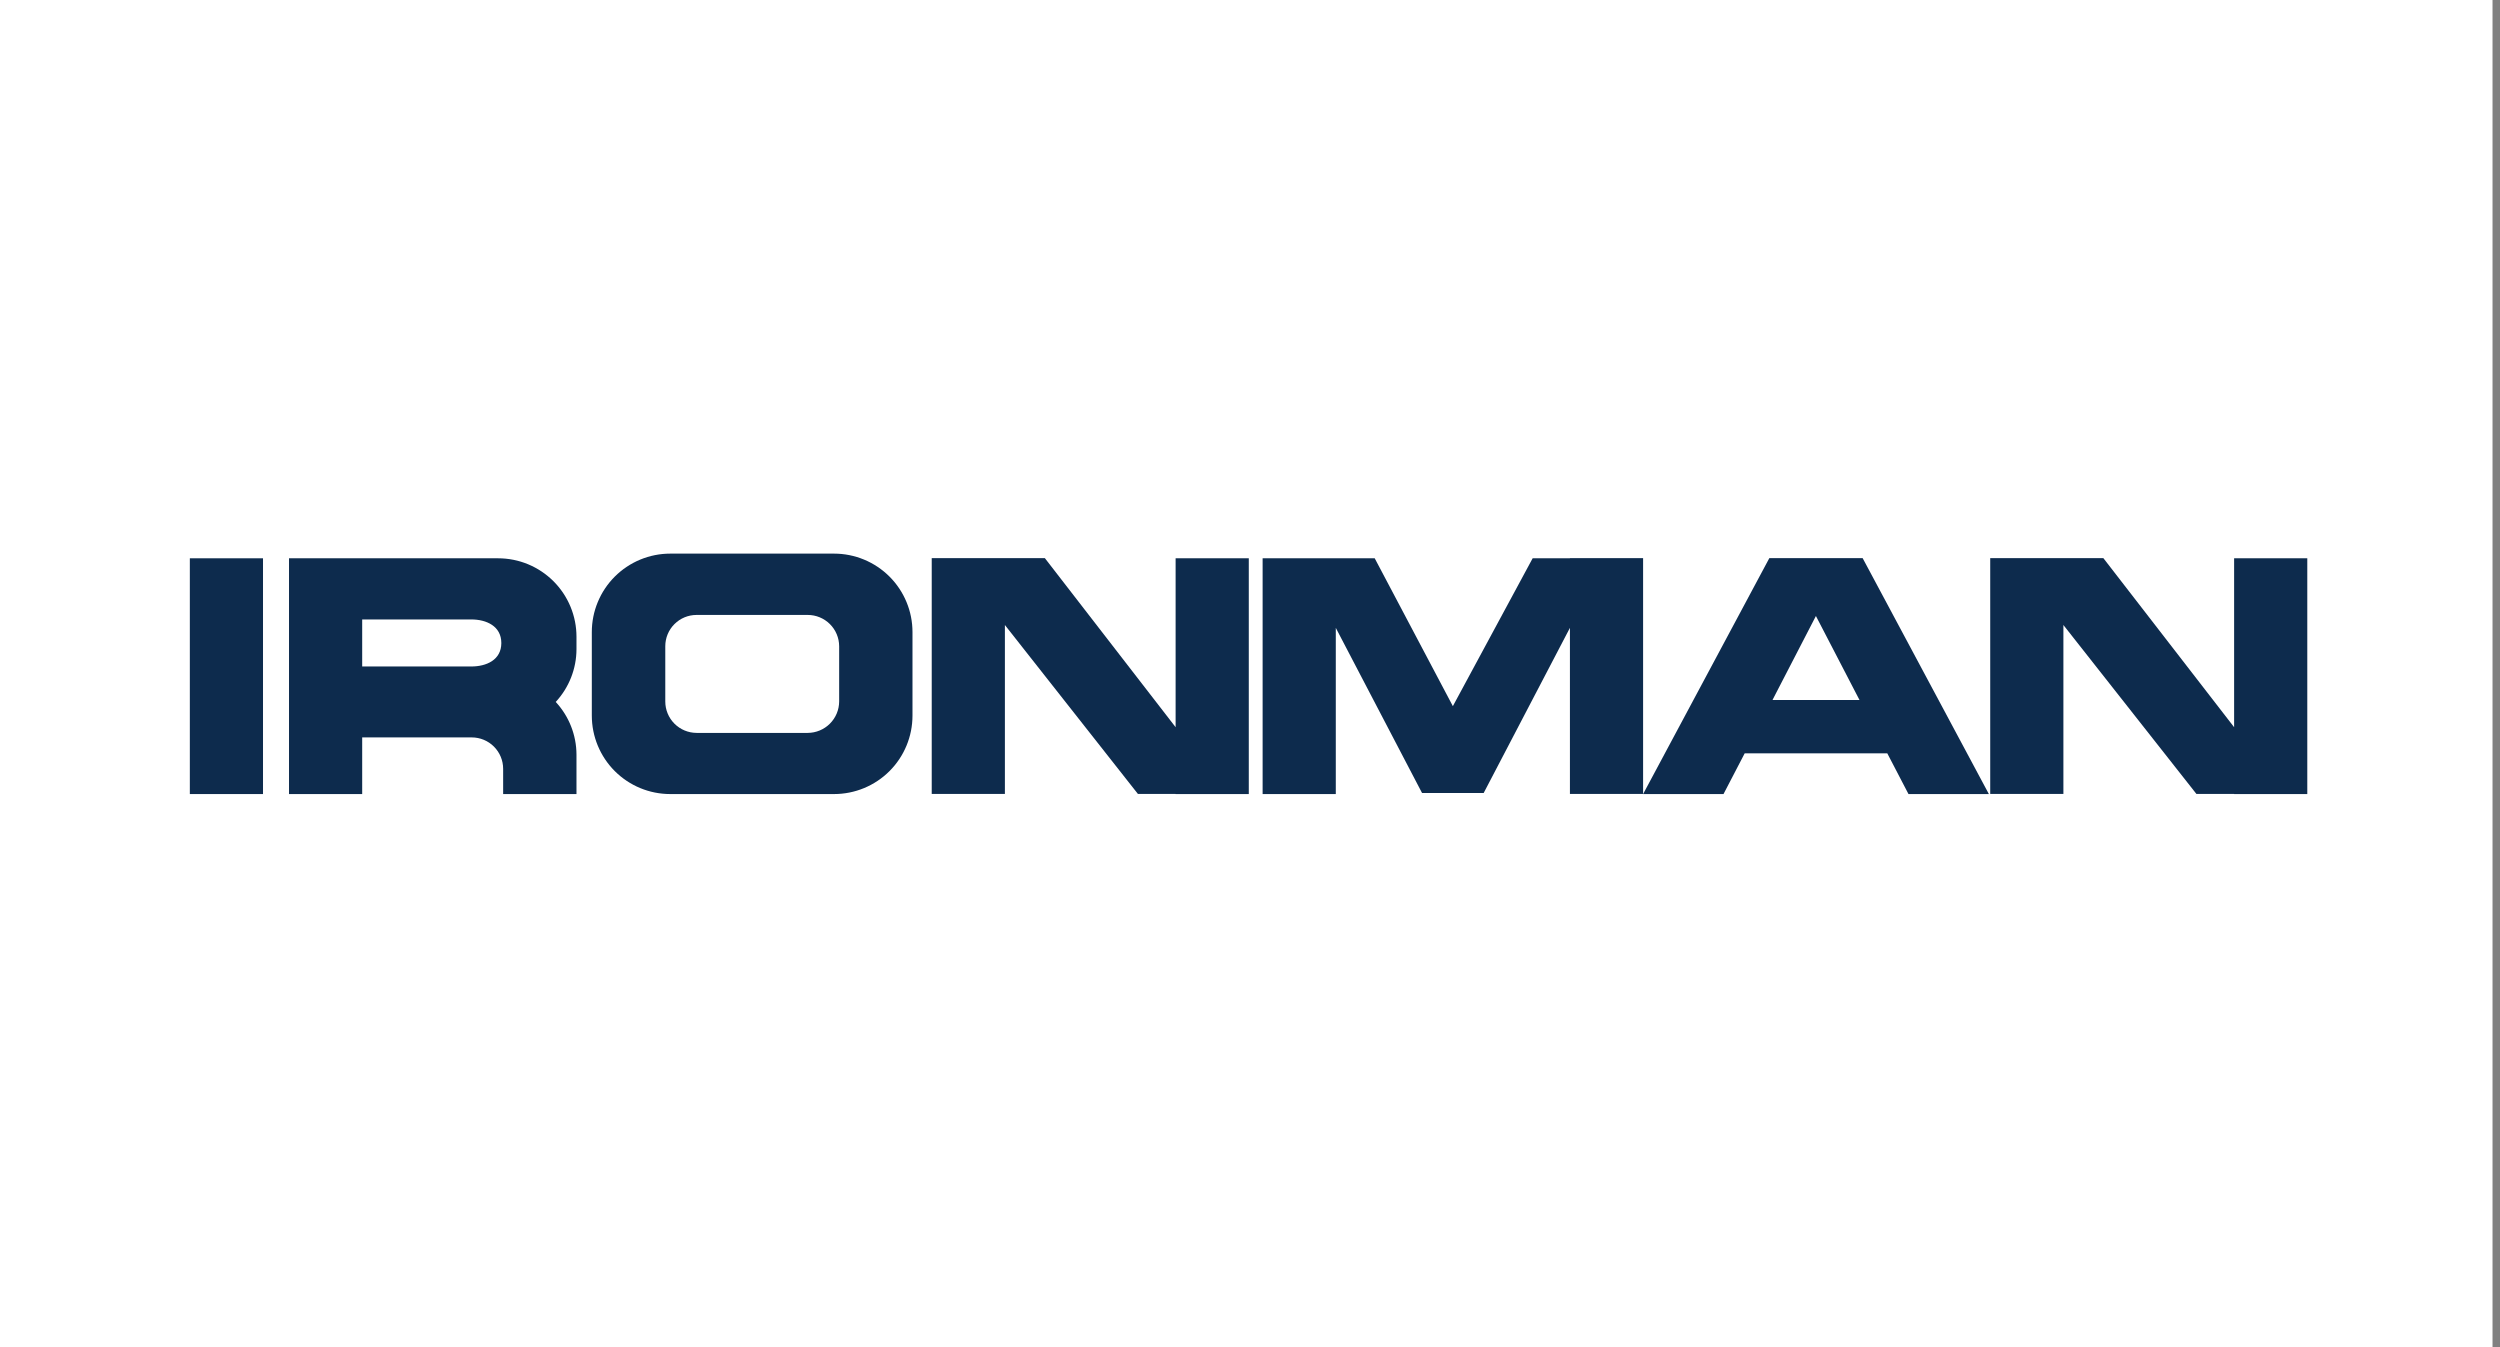 <svg width="167" height="90" viewBox="0 0 167 90" fill="none" xmlns="http://www.w3.org/2000/svg">
<rect x="0" y="0" width="167" height="90" fill="#808080" stroke="none"/>
<rect width="166.5" height="90" fill="white"/>
<path d="M17.569 37.294H12.681V53.043H17.569V37.294Z" fill="#0D2B4D"/>
<path d="M55.714 36.982H44.773C44.084 36.982 43.403 37.118 42.767 37.381C42.132 37.645 41.554 38.031 41.067 38.517C40.581 39.004 40.195 39.581 39.932 40.217C39.668 40.853 39.533 41.534 39.533 42.222V47.803C39.533 49.193 40.085 50.526 41.067 51.509C42.05 52.491 43.383 53.043 44.773 53.043H55.714C57.104 53.043 58.437 52.491 59.419 51.509C60.402 50.526 60.954 49.193 60.954 47.803V42.222C60.954 41.534 60.819 40.853 60.555 40.217C60.292 39.581 59.906 39.004 59.419 38.517C58.933 38.031 58.355 37.645 57.719 37.381C57.084 37.118 56.402 36.982 55.714 36.982ZM56.056 46.86C56.053 47.416 55.831 47.948 55.438 48.34C55.045 48.733 54.513 48.955 53.958 48.958H46.529C45.975 48.955 45.444 48.733 45.052 48.34C44.661 47.947 44.441 47.415 44.441 46.86V43.166C44.441 42.612 44.661 42.081 45.053 41.69C45.444 41.298 45.975 41.078 46.529 41.078H53.958C54.512 41.078 55.044 41.298 55.437 41.689C55.831 42.08 56.053 42.611 56.056 43.166V46.86Z" fill="#0D2B4D"/>
<path d="M149.239 37.294V48.577L140.505 37.284H137.835H132.947V41.751V53.033H137.835V41.751L146.719 53.033H149.239V53.044H154.127V37.294H149.239Z" fill="#0D2B4D"/>
<path d="M78.531 37.294V48.577L69.797 37.284H67.127H62.239V41.751V53.033H67.127V41.751L76.011 53.033H78.531V53.044H83.419V37.294H78.531Z" fill="#0D2B4D"/>
<path d="M104.871 37.284V37.294H102.381L97.051 47.171L91.831 37.294H89.231H88.207H84.343V53.044H89.231V41.941L94.993 52.973H99.109L104.871 41.941V53.033H109.759V37.284H104.871Z" fill="#0D2B4D"/>
<path d="M124.425 37.284H118.191L109.759 53.044H115.13L116.545 50.323H126.071L127.487 53.044H132.857L124.425 37.284ZM121.303 46.76H118.402L121.303 41.148L124.214 46.76H121.303Z" fill="#0D2B4D"/>
<path d="M38.509 42.533C38.509 41.845 38.373 41.164 38.11 40.528C37.846 39.892 37.46 39.315 36.974 38.828C36.487 38.342 35.91 37.956 35.274 37.692C34.638 37.429 33.957 37.294 33.269 37.294H19.306V53.043H24.194V49.259H31.512C32.068 49.259 32.602 49.48 32.995 49.873C33.389 50.267 33.61 50.8 33.61 51.357V53.043H38.509V50.403C38.504 49.1 38.01 47.846 37.123 46.89C38.011 45.931 38.506 44.673 38.509 43.367V42.533ZM31.482 41.379C32.486 41.379 33.489 41.821 33.489 42.955C33.489 44.089 32.486 44.521 31.482 44.521H24.194V41.379H31.482Z" fill="#0D2B4D"/>
</svg>
